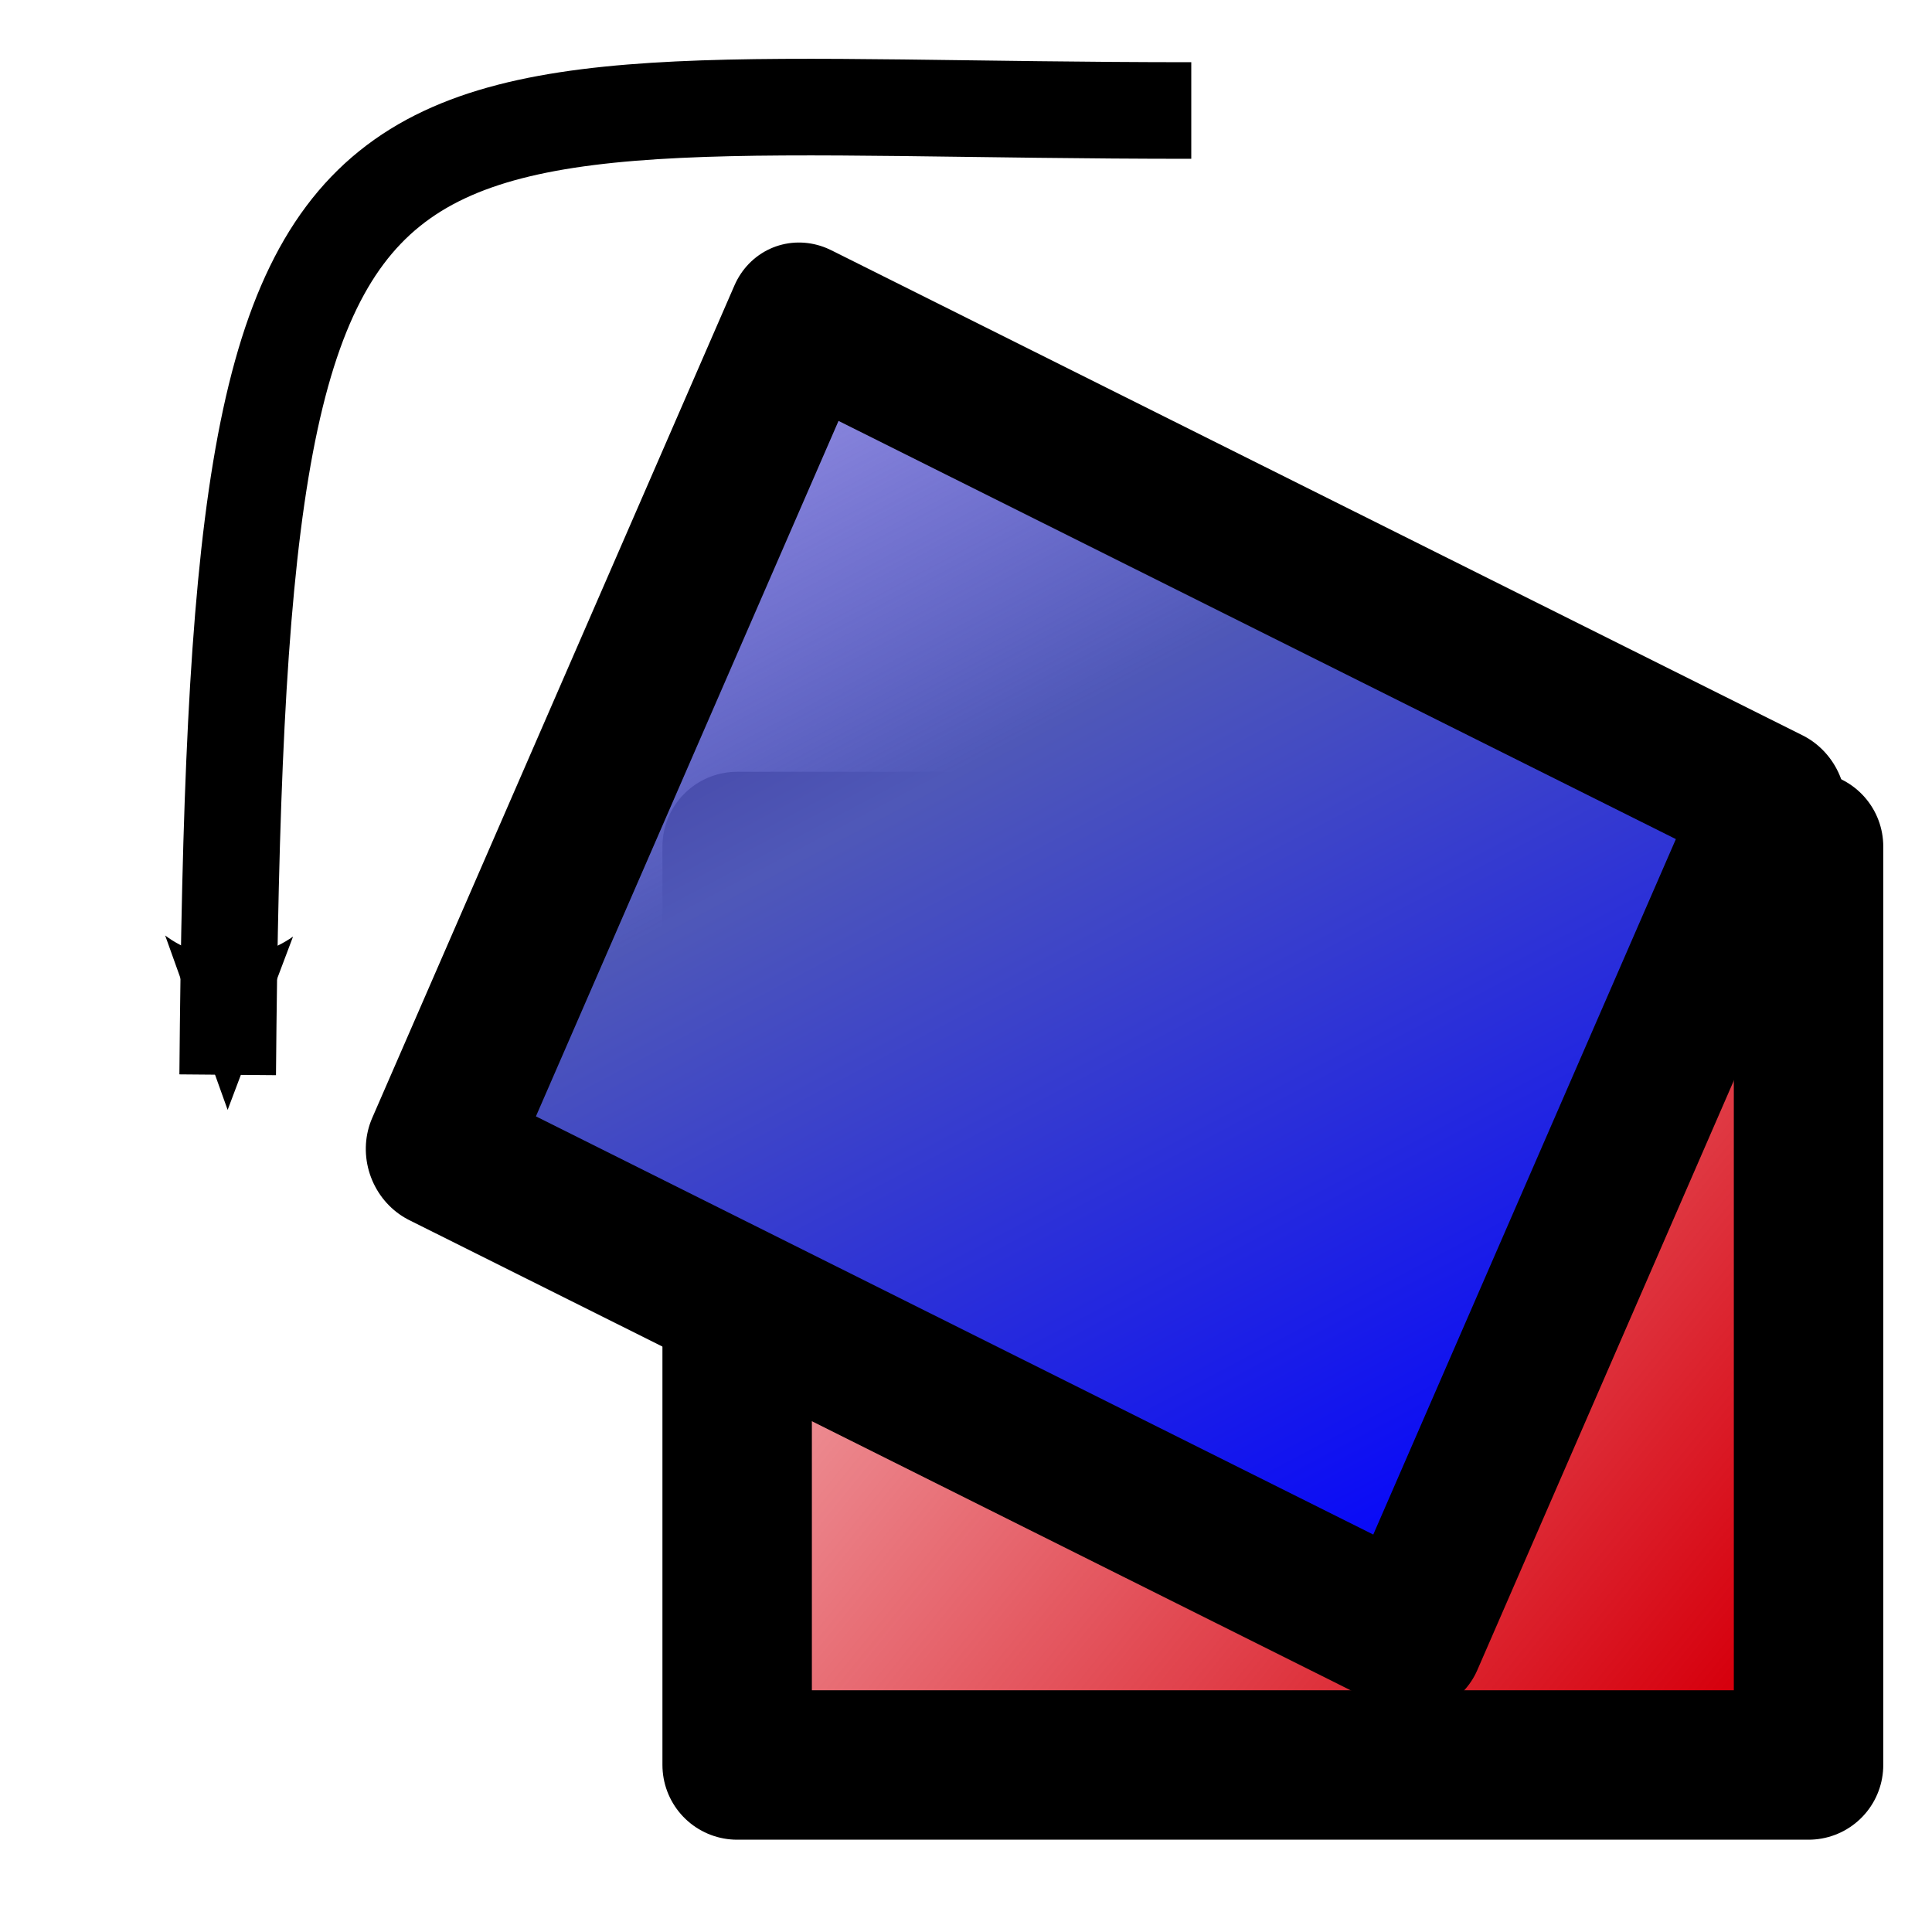 <?xml version="1.0" encoding="UTF-8" standalone="no"?>
<!-- Created with Inkscape (http://www.inkscape.org/) -->
<svg
   xmlns:dc="http://purl.org/dc/elements/1.1/"
   xmlns:cc="http://web.resource.org/cc/"
   xmlns:rdf="http://www.w3.org/1999/02/22-rdf-syntax-ns#"
   xmlns:svg="http://www.w3.org/2000/svg"
   xmlns="http://www.w3.org/2000/svg"
   xmlns:xlink="http://www.w3.org/1999/xlink"
   xmlns:sodipodi="http://sodipodi.sourceforge.net/DTD/sodipodi-0.dtd"
   xmlns:inkscape="http://www.inkscape.org/namespaces/inkscape"
   width="20"
   height="20"
   id="svg2207"
   sodipodi:version="0.32"
   inkscape:version="0.44"
   version="1.0"
   sodipodi:docbase="C:\Documents and Settings\Tristelune\Mes documents\Programmation\TexDraw\graphisme"
   sodipodi:docname="rotation270.svg"
   inkscape:export-filename="C:\Documents and Settings\Tristelune\Mes documents\rotation.png"
   inkscape:export-xdpi="90"
   inkscape:export-ydpi="90">
  <defs
     id="defs2209">
    <marker
       inkscape:stockid="Arrow2Mend"
       orient="auto"
       refY="0.0"
       refX="0.0"
       id="Arrow2Mend"
       style="overflow:visible;">
      <path
         id="path2987"
         style="font-size:12.0;fill-rule:evenodd;stroke-width:0.625;stroke-linejoin:round;"
         d="M 8.719,4.034 L -2.207,0.016 L 8.719,-4.002 C 6.973,-1.63 6.983,1.616 8.719,4.034 z "
         transform="scale(0.6) rotate(180) translate(0,0)" />
    </marker>
    <marker
       inkscape:stockid="Arrow2Lend"
       orient="auto"
       refY="0.0"
       refX="0.0"
       id="Arrow2Lend"
       style="overflow:visible;">
      <path
         id="path2993"
         style="font-size:12.0;fill-rule:evenodd;stroke-width:0.625;stroke-linejoin:round;"
         d="M 8.719,4.034 L -2.207,0.016 L 8.719,-4.002 C 6.973,-1.63 6.983,1.616 8.719,4.034 z "
         transform="scale(1.1) rotate(180) translate(1,0)" />
    </marker>
    <linearGradient
       inkscape:collect="always"
       id="linearGradient5719">
      <stop
         style="stop-color:#d6000d;stop-opacity:1;"
         offset="0"
         id="stop5721" />
      <stop
         style="stop-color:#d6000d;stop-opacity:0;"
         offset="1"
         id="stop5723" />
    </linearGradient>
    <linearGradient
       id="linearGradient4838">
      <stop
         style="stop-color:#0000ff;stop-opacity:1;"
         offset="0"
         id="stop4840" />
      <stop
         id="stop7482"
         offset="0.434"
         style="stop-color:#4f58b8;stop-opacity:1;" />
      <stop
         style="stop-color:#643eff;stop-opacity:0;"
         offset="1"
         id="stop4842" />
    </linearGradient>
    <linearGradient
       inkscape:collect="always"
       xlink:href="#linearGradient4838"
       id="linearGradient4844"
       x1="15.227"
       y1="13.513"
       x2="-5.676"
       y2="-3.2"
       gradientUnits="userSpaceOnUse"
       gradientTransform="matrix(0.84,8.052906e-8,-9.695785e-8,0.877,7.394,-3.133)" />
    <linearGradient
       inkscape:collect="always"
       xlink:href="#linearGradient5719"
       id="linearGradient5725"
       x1="17.119"
       y1="16.306"
       x2="2.252"
       y2="3.377"
       gradientUnits="userSpaceOnUse"
       gradientTransform="matrix(0.829,0,0,0.887,3.747,2.909)" />
  </defs>
  <sodipodi:namedview
     id="base"
     pagecolor="#ffffff"
     bordercolor="#666666"
     borderopacity="1.0"
     inkscape:pageopacity="0.0"
     inkscape:pageshadow="2"
     inkscape:zoom="22.197802"
     inkscape:cx="11.908287"
     inkscape:cy="10.207549"
     inkscape:current-layer="layer1"
     showgrid="true"
     inkscape:grid-bbox="true"
     inkscape:document-units="px"
     inkscape:window-width="1024"
     inkscape:window-height="742"
     inkscape:window-x="-4"
     inkscape:window-y="-4" />
  <g
     id="layer1"
     inkscape:label="Layer 1"
     inkscape:groupmode="layer">
    <rect
       style="opacity:1;fill:url(#linearGradient5725);fill-opacity:1;fill-rule:evenodd;stroke:black;stroke-width:1.547;stroke-linecap:round;stroke-linejoin:round;stroke-miterlimit:4;stroke-dasharray:none;stroke-dashoffset:0;stroke-opacity:1"
       id="rect2217"
       width="11.091"
       height="9.508"
       x="7.631"
       y="8.763" />
    <rect
       style="opacity:1;fill:url(#linearGradient4844);fill-opacity:1;fill-rule:evenodd;stroke:black;stroke-width:1.549;stroke-linecap:round;stroke-linejoin:round;stroke-miterlimit:4;stroke-dasharray:none;stroke-dashoffset:0;stroke-opacity:1"
       id="rect2215"
       width="11.234"
       height="9.4"
       x="8.933"
       y="-0.755"
       transform="matrix(0.895,0.447,-0.399,0.917,0,0)" />
    <path
       style="fill:none;fill-opacity:0.75;fill-rule:evenodd;stroke:black;stroke-width:1px;stroke-linecap:butt;stroke-linejoin:miter;marker-end:url(#Arrow2Mend);stroke-opacity:1"
       d="M 12.332,1.144 C 3.407,1.144 2.451,-0.027 2.357,11.126"
       id="path1952"
       sodipodi:nodetypes="cc" />
  </g>
</svg>
